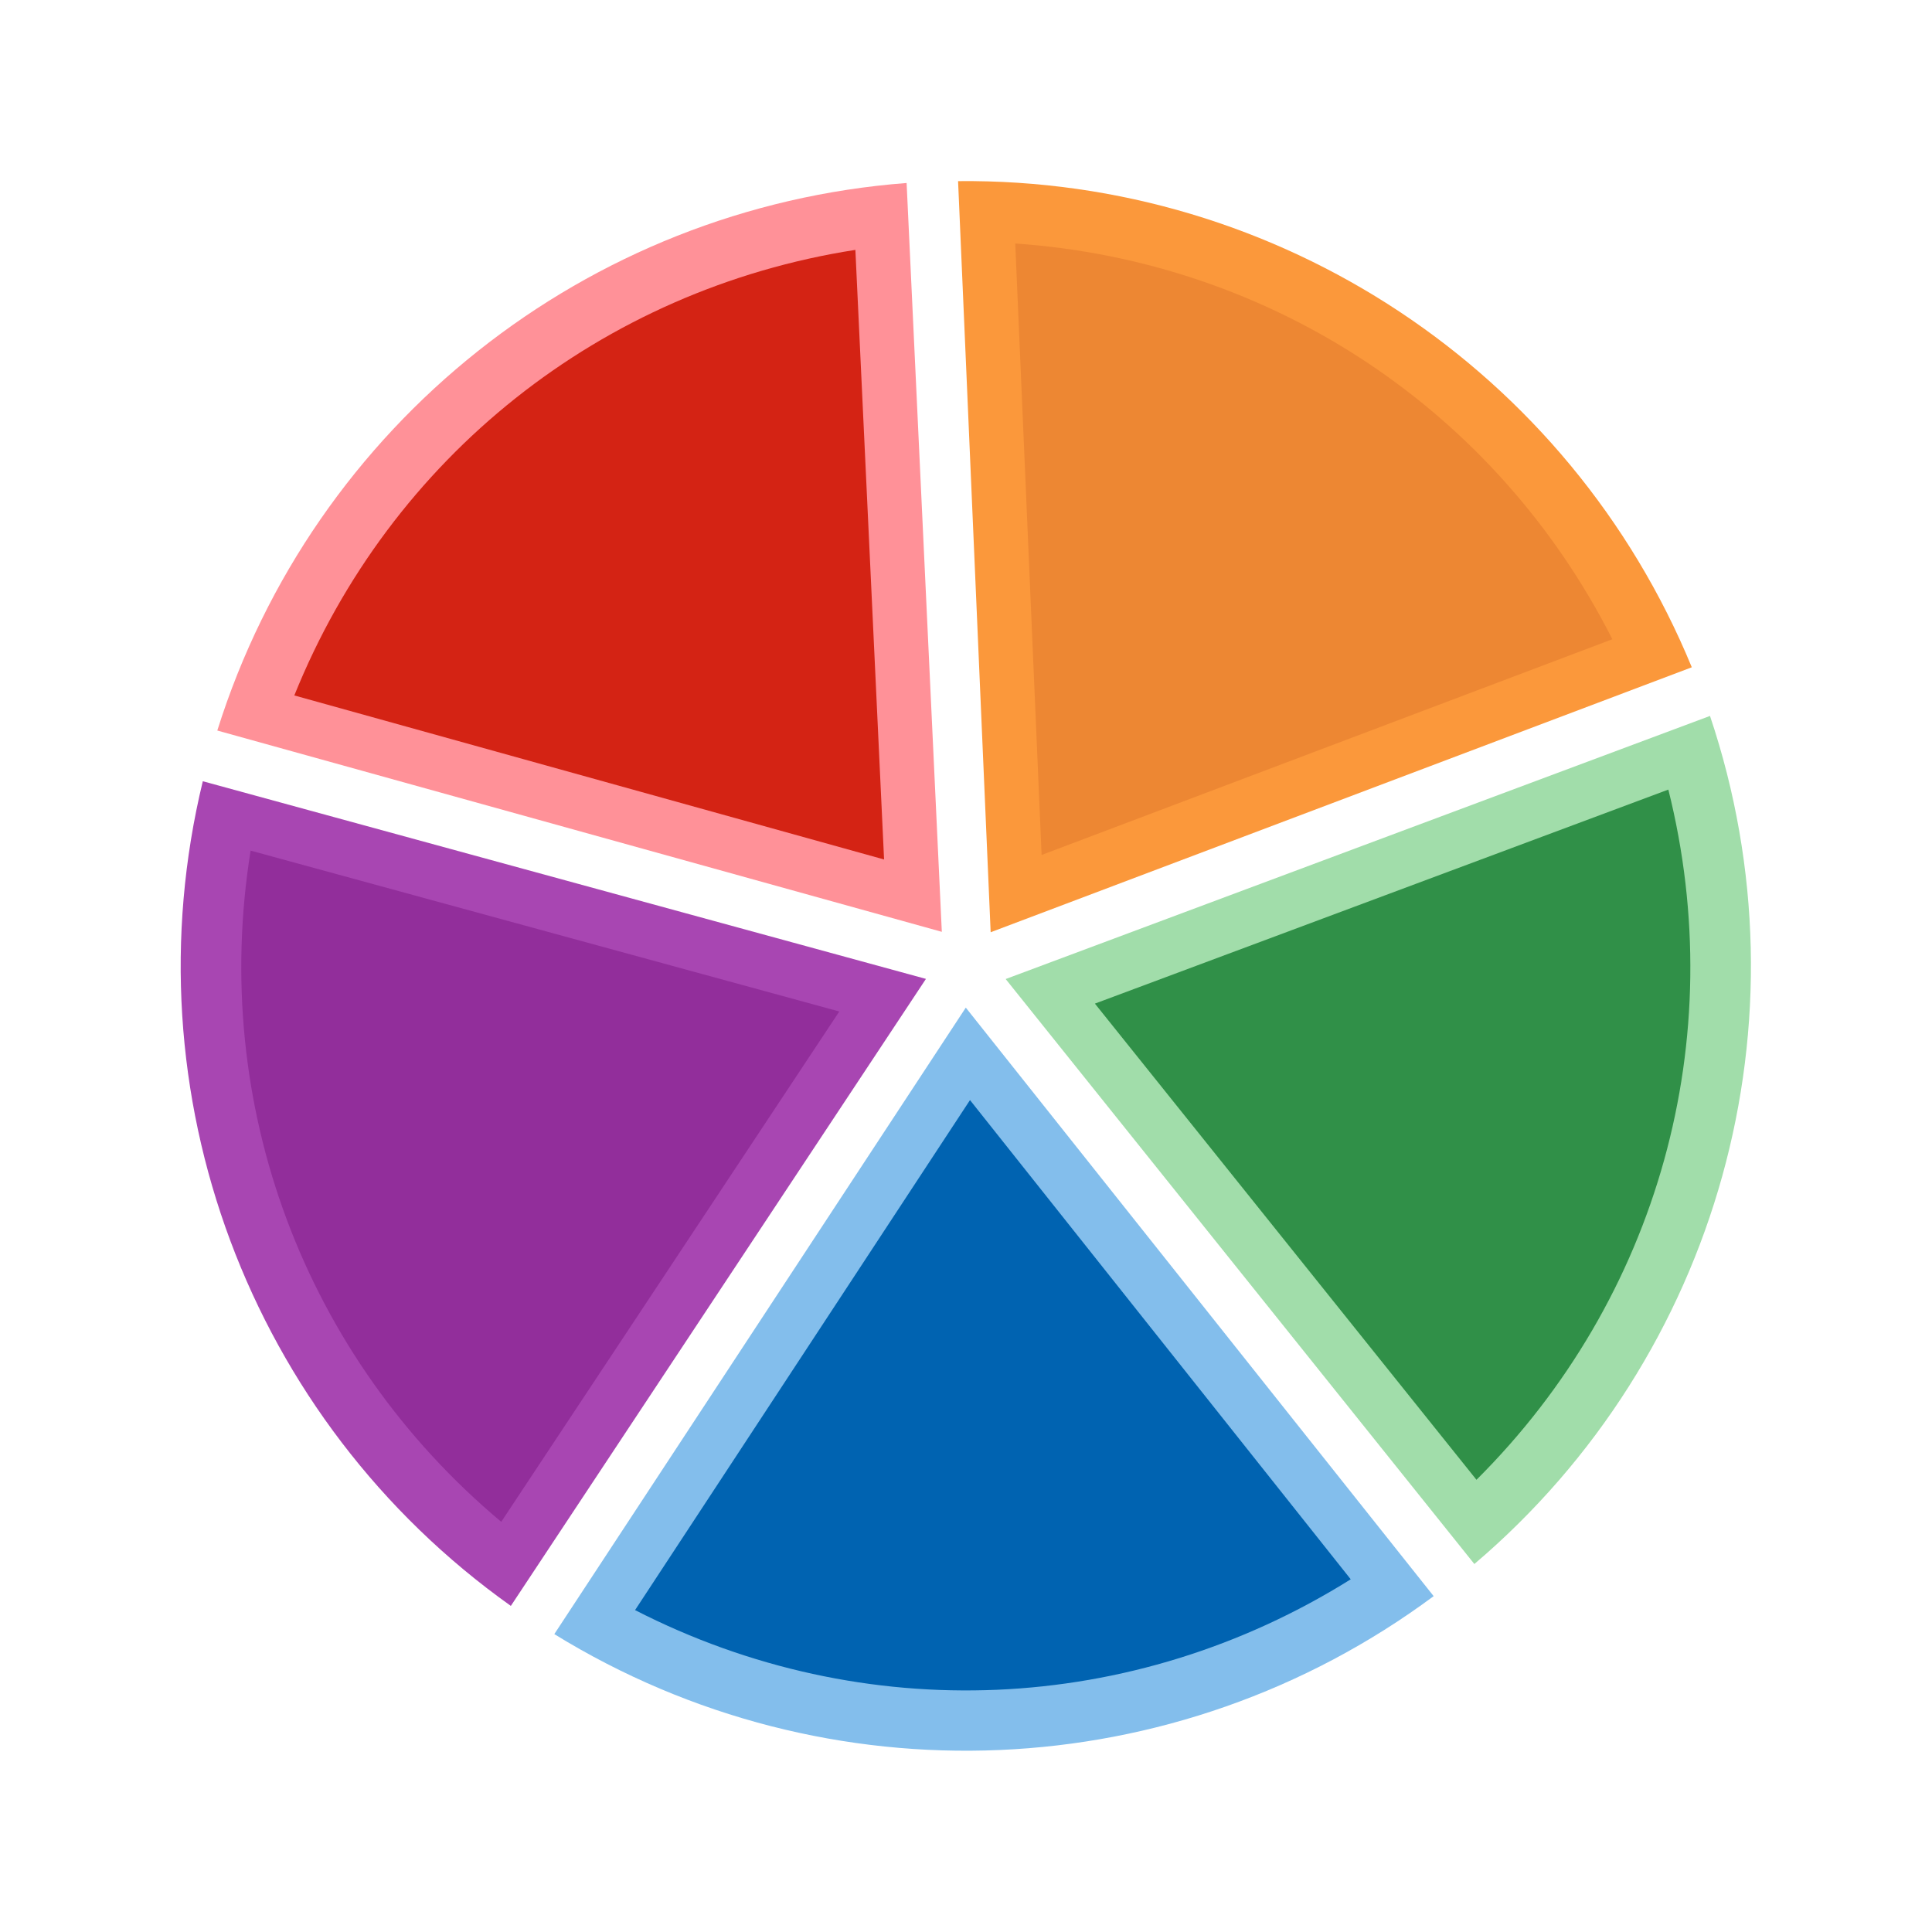 <svg viewBox="0 0 32 32" xmlns="http://www.w3.org/2000/svg"><path d="m28.323 11.858c1.694 5.04.148 10.603-3.903 14.047l-7.763-9.689z" fill="#a1ddaa"/><path d="m27.633 13.078-9.498 3.545 6.32 7.887c3.017-3.003 4.211-7.303 3.178-11.432z" fill="#309048"/><g transform="matrix(.309 -.951 .951 .309 -4.16 26.271)"><path d="m28.323 11.858c1.694 5.04.148 10.603-3.903 14.047l-7.763-9.689z" fill="#fb983b"/><path d="m27.633 13.078-9.498 3.545 6.32 7.887c3.017-3.003 4.211-7.303 3.178-11.432z" fill="#ed8733"/></g><g transform="matrix(-.809 -.588 .588 -.809 19.54 38.347)"><path d="m28.323 11.858c1.694 5.04.148 10.603-3.903 14.047l-7.763-9.689z" fill="#ff9198"/><path d="m27.633 13.078-9.498 3.545 6.32 7.887c3.017-3.003 4.211-7.303 3.178-11.432z" fill="#d42314"/></g><g transform="matrix(-.809 .588 -.588 -.809 38.347 19.538)"><path d="m28.323 11.858c1.694 5.04.148 10.603-3.903 14.047l-7.763-9.689z" fill="#a846b2"/><path d="m27.633 13.078-9.498 3.545 6.32 7.887c3.017-3.003 4.211-7.303 3.178-11.432z" fill="#922e9b"/></g><g transform="matrix(.309 .951 -.951 .309 26.271 -4.162)"><path d="m28.323 11.858c1.694 5.04.148 10.603-3.903 14.047l-7.763-9.689z" fill="#83beec"/><path d="m27.633 13.078-9.498 3.545 6.32 7.887c3.017-3.003 4.211-7.303 3.178-11.432z" fill="#0063b1"/></g></svg>